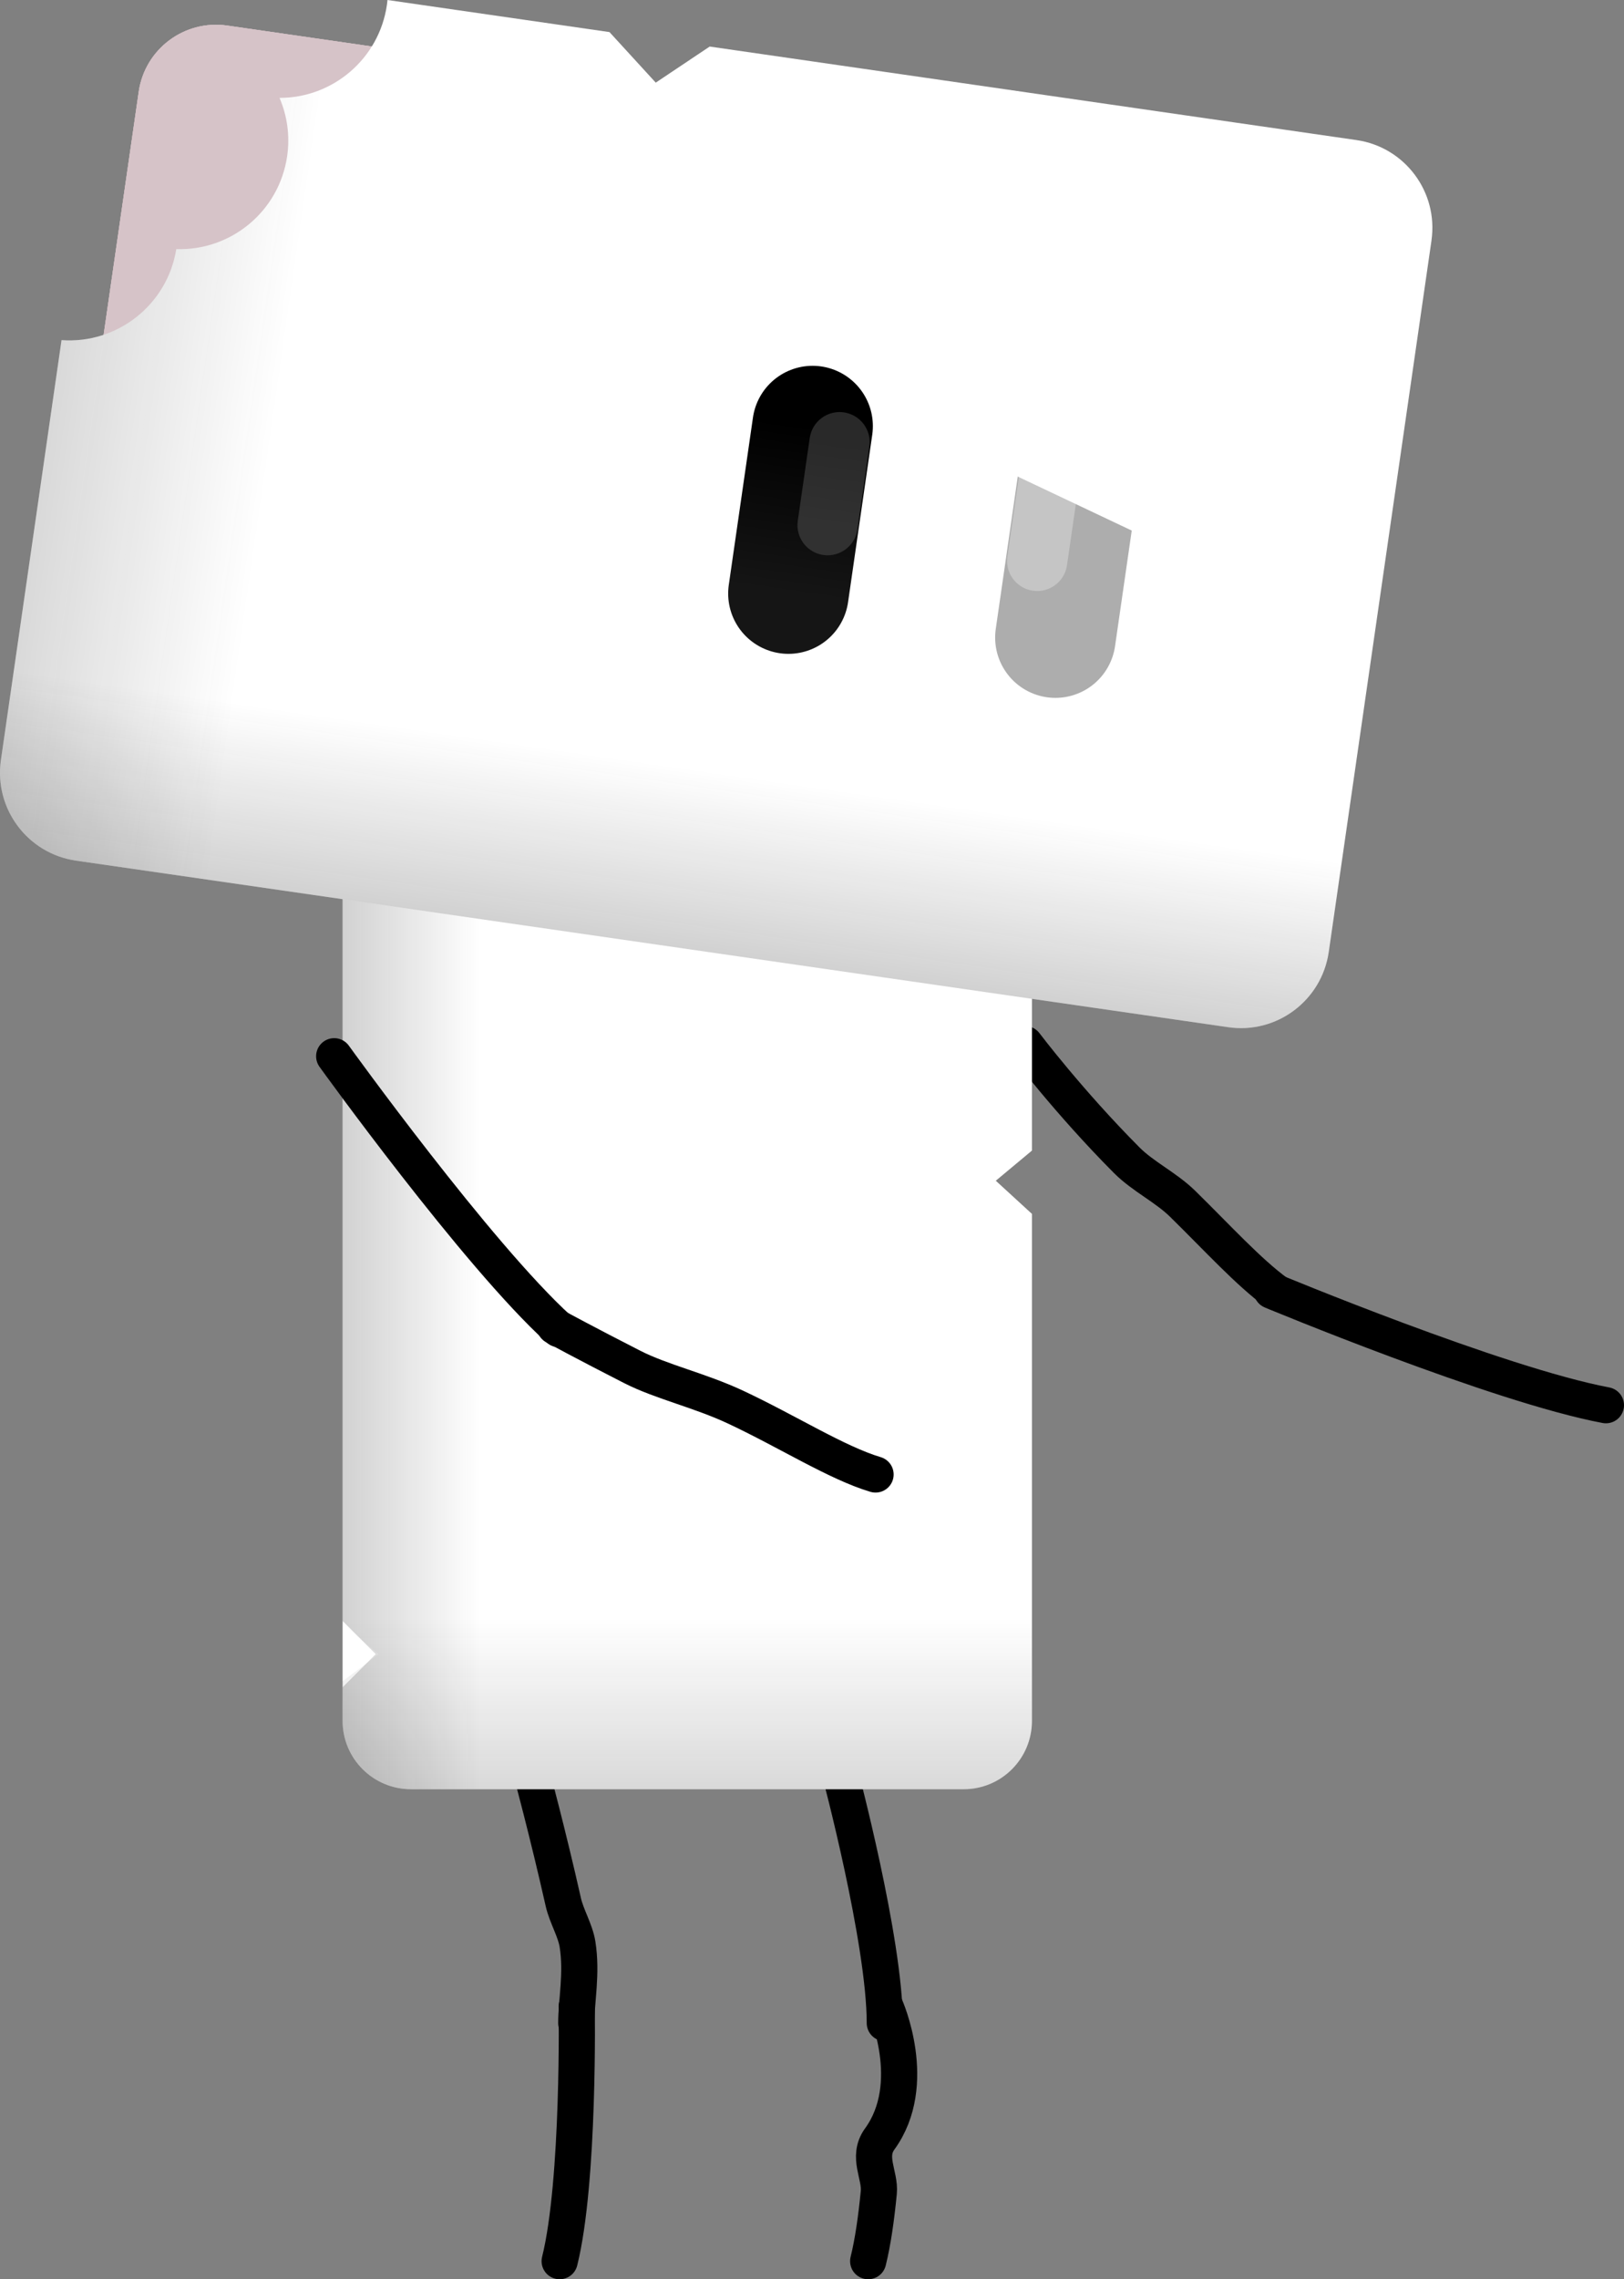 <svg version="1.1" xmlns="http://www.w3.org/2000/svg" xmlns:xlink="http://www.w3.org/1999/xlink" width="67.374" height="94.495" viewBox="0,0,67.374,94.495"><rect x="0" y="0" width="67.374" height="94.495" fill="#808080" stroke="none"/><defs><linearGradient x1="233.144" y1="243.035" x2="233.144" y2="200.202" gradientUnits="userSpaceOnUse" id="color-1"><stop offset="0" stop-color="#1a1a1a"/><stop offset="1" stop-color="#1a1a1a" stop-opacity="0"/></linearGradient><linearGradient x1="226.623" y1="190.002" x2="198.024" y2="190.002" gradientUnits="userSpaceOnUse" id="color-2"><stop offset="0" stop-color="#1a1a1a" stop-opacity="0"/><stop offset="1" stop-color="#1a1a1a"/></linearGradient><linearGradient x1="232.232" y1="149.844" x2="231.348" y2="155.964" gradientUnits="userSpaceOnUse" id="color-3"><stop offset="0" stop-color="#000000"/><stop offset="1" stop-color="#151515"/></linearGradient><linearGradient x1="231.119" y1="150.129" x2="230.682" y2="153.16" gradientUnits="userSpaceOnUse" id="color-4"><stop offset="0" stop-color="#292929"/><stop offset="1" stop-color="#313131"/></linearGradient><linearGradient x1="222.411" y1="148.623" x2="221.527" y2="154.744" gradientUnits="userSpaceOnUse" id="color-5"><stop offset="0" stop-color="#000000"/><stop offset="1" stop-color="#151515"/></linearGradient><linearGradient x1="223.397" y1="149.212" x2="222.959" y2="152.243" gradientUnits="userSpaceOnUse" id="color-6"><stop offset="0" stop-color="#292929"/><stop offset="1" stop-color="#313131"/></linearGradient><linearGradient x1="162.524" y1="145.898" x2="217.611" y2="153.857" gradientUnits="userSpaceOnUse" id="color-7"><stop offset="0" stop-color="#1a1a1a"/><stop offset="1" stop-color="#1a1a1a" stop-opacity="0"/></linearGradient><linearGradient x1="162.524" y1="145.898" x2="217.611" y2="153.857" gradientUnits="userSpaceOnUse" id="color-8"><stop offset="0" stop-color="#1a1a1a"/><stop offset="1" stop-color="#1a1a1a" stop-opacity="0"/></linearGradient><linearGradient x1="229.517" y1="164.139" x2="224.204" y2="200.919" gradientUnits="userSpaceOnUse" id="color-9"><stop offset="0" stop-color="#1a1a1a" stop-opacity="0"/><stop offset="1" stop-color="#1a1a1a"/></linearGradient><linearGradient x1="229.517" y1="164.139" x2="224.204" y2="200.919" gradientUnits="userSpaceOnUse" id="color-10"><stop offset="0" stop-color="#1a1a1a" stop-opacity="0"/><stop offset="1" stop-color="#1a1a1a"/></linearGradient><linearGradient x1="240.4" y1="150.793" x2="239.397" y2="157.735" gradientUnits="userSpaceOnUse" id="color-11"><stop offset="0" stop-color="#000000"/><stop offset="1" stop-color="#151515"/></linearGradient><linearGradient x1="241.518" y1="151.461" x2="241.022" y2="154.899" gradientUnits="userSpaceOnUse" id="color-12"><stop offset="0" stop-color="#292929"/><stop offset="1" stop-color="#313131"/></linearGradient></defs><g transform="translate(-206.688,-133.127)"><g data-paper-data="{&quot;isPaintingLayer&quot;:true}" fill-rule="nonzero" stroke-linejoin="miter" stroke-miterlimit="10" stroke-dasharray="" stroke-dashoffset="0" style="mix-blend-mode: normal"><g><g fill="none" stroke="#000000" stroke-width="1.5" stroke-linecap="round"><path d="M228.725,206.58c0,0 0.702,2.602 1.333,5.408c0.131,0.58 0.497,1.169 0.589,1.746c0.192,1.209 -0.052,2.364 -0.052,3.267"/><path d="M230.614,216.309c0,0 0.119,7.248 -0.708,10.564"/></g><g fill="none" stroke="#000000" stroke-width="1.5" stroke-linecap="round"><path d="M241.525,206.58c0,0 1.87,7.003 1.87,10.421"/><path d="M243.414,216.309c0,0 1.439,3.203 -0.231,5.5c-0.539,0.742 0.033,1.496 -0.037,2.217c-0.104,1.069 -0.246,2.067 -0.441,2.847"/></g><g fill="none" stroke="#000000" stroke-width="1.5" stroke-linecap="round"><path d="M259.642,186.715c-1.177,-0.868 -2.412,-2.228 -3.89,-3.679c-0.692,-0.68 -1.645,-1.129 -2.32,-1.807c-2.408,-2.418 -4.217,-4.813 -4.217,-4.813"/><path d="M273.312,191.386c-4.51,-0.849 -13.866,-4.746 -13.866,-4.746"/></g><g stroke="none" stroke-width="1" stroke-linecap="butt"><g><path d="M249.5,204.472c0,1.568 -1.266,2.834 -2.829,2.834c-5.157,0 -17.784,0 -22.936,0c-1.563,0 -2.834,-1.266 -2.834,-2.834c0,-5.152 0,-32.014 0,-37.171c0,-1.563 1.271,-2.829 2.834,-2.829c5.152,0 17.779,0 22.936,0c1.563,0 2.829,1.266 2.829,2.829c0,1.751 0,13.528 0,13.528l-1.5,1.25l1.5,1.375c0,0 0,18.234 0,21.017z" fill="#ffffff"/><path d="M249.5,204.472c0,1.568 -1.266,2.834 -2.829,2.834c-5.157,0 -17.784,0 -22.936,0c-1.563,0 -2.834,-1.266 -2.834,-2.834c0,-0.605 0,-1.642 0,-1.642l1.5,-1.125l-1.5,-1.25c0,0 0,-29.413 0,-33.153c0,-1.563 1.271,-2.829 2.834,-2.829c5.152,0 17.779,0 22.936,0c1.563,0 2.829,1.266 2.829,2.829c0,1.486 0,13.403 0,13.403l-1.625,1.375l1.625,1.375c0,0 0,18.058 0,21.017z" fill="url(#color-1)"/><path d="M249.5,204.472c0,1.568 -1.266,2.834 -2.829,2.834c-5.157,0 -17.784,0 -22.936,0c-1.563,0 -2.834,-1.266 -2.834,-2.834c0,-0.275 0,-1.392 0,-1.392l1.375,-1.375l-1.375,-1.375c0,0 0,-28.724 0,-33.028c0,-1.563 1.271,-2.829 2.834,-2.829c5.152,0 17.779,0 22.936,0c1.563,0 2.829,1.266 2.829,2.829c0,1.653 0,13.403 0,13.403l-1.5,1.375l1.5,1.625c0,0 0,17.957 0,20.767z" fill="url(#color-2)"/></g><g fill="none" font-family="sans-serif" font-weight="normal" font-size="12" text-anchor="start"><g/><g data-paper-data="{&quot;index&quot;:null}"/></g></g><g fill="none" stroke="#000000" stroke-width="1.5" stroke-linecap="round"><path d="M229.87,188.231c-3.395,-3.088 -9.318,-11.313 -9.318,-11.313"/><path d="M243.012,194.258c-1.598,-0.474 -3.666,-1.79 -5.811,-2.794c-1.482,-0.694 -3.066,-1.044 -4.29,-1.668c-1.881,-0.959 -3.206,-1.678 -3.206,-1.678"/></g><g><g data-paper-data="{&quot;index&quot;:null}" fill="#d6c3c8" stroke-width="0"><g stroke="none" stroke-linecap="butt"><path d="M216.112,134.187c4.588,0.663 24.328,3.515 35.439,5.12c-0.011,0.058 -0.021,0.117 -0.029,0.176c-0.286,1.979 0.941,3.827 2.805,4.373c-0.451,0.543 -0.762,1.214 -0.87,1.963c-0.292,2.021 0.995,3.906 2.927,4.407c-0.263,2.048 1.09,3.943 3.084,4.379c-0.833,5.766 -1.73,11.972 -2.217,15.348c-0.256,1.772 -1.899,3.006 -3.677,2.749c-5.841,-0.844 -36.298,-5.244 -42.145,-6.089c-1.772,-0.256 -2.999,-1.904 -2.743,-3.676c0.844,-5.841 2.912,-20.158 3.757,-26.006c0.256,-1.772 1.899,-3 3.67,-2.744z"/><path d=""/><path d="M251.551,139.307c-0.011,0.058 -0.021,0.117 -0.029,0.176c-0.286,1.979 0.941,3.827 2.805,4.373c-0.451,0.543 -0.762,1.214 -0.87,1.963c-0.292,2.021 0.995,3.906 2.927,4.407c-0.263,2.048 1.09,3.943 3.084,4.379c-0.833,5.766 -1.73,11.972 -2.217,15.348c-0.256,1.772 -1.899,3.006 -3.677,2.749c-5.841,-0.844 -36.298,-5.244 -42.145,-6.089c-1.772,-0.256 -2.999,-1.904 -2.743,-3.676c0.844,-5.841 2.912,-20.158 3.757,-26.006c0.256,-1.772 1.899,-3 3.67,-2.744c4.588,0.663 24.328,3.515 35.439,5.12z"/><path d=""/><path d="M251.551,139.307c-0.011,0.058 -0.021,0.117 -0.029,0.176c-0.286,1.979 0.941,3.827 2.805,4.373c-0.451,0.543 -0.762,1.214 -0.87,1.963c-0.292,2.021 0.995,3.906 2.927,4.407c-0.263,2.048 1.09,3.943 3.084,4.379c-0.833,5.766 -1.73,11.972 -2.217,15.348c-0.256,1.772 -1.899,3.006 -3.677,2.749c-5.841,-0.844 -36.298,-5.244 -42.145,-6.089c-1.772,-0.256 -2.999,-1.904 -2.743,-3.676c0.844,-5.841 2.912,-20.158 3.757,-26.006c0.256,-1.772 1.899,-3 3.67,-2.744c4.588,0.663 24.328,3.515 35.439,5.12z"/><path d=""/></g><g stroke-linecap="round"><g><path d="M231.348,155.964l0.884,-6.12" stroke="url(#color-3)"/><path d="M230.682,153.16l0.438,-3.031" stroke="url(#color-4)"/></g><g data-paper-data="{&quot;index&quot;:null}"><path d="M221.527,154.744l0.884,-6.12" stroke="url(#color-5)"/><path d="M223.397,149.212l-0.438,3.031" stroke="url(#color-6)"/></g></g></g><g><g stroke="none" stroke-width="1" stroke-linecap="butt"><path d="M266.075,143.098c-0.958,6.633 -3.304,22.872 -4.262,29.498c-0.29,2.01 -2.155,3.409 -4.164,3.119c-6.633,-0.958 -41.179,-5.949 -47.805,-6.906c-2.017,-0.291 -3.408,-2.161 -3.118,-4.171c0.553,-3.829 1.57,-10.868 2.515,-17.409c2.309,0.166 4.389,-1.461 4.761,-3.774c2.263,0.076 4.268,-1.562 4.599,-3.855c0.123,-0.85 -0.001,-1.68 -0.317,-2.415c2.204,0.004 4.132,-1.613 4.456,-3.857c0.01,-0.067 0.018,-0.134 0.024,-0.201c2.814,0.407 9.209,1.33 9.209,1.33l1.92,2.096l2.237,-1.496c0,0 23.811,3.44 26.832,3.877c2.01,0.29 3.403,2.154 3.112,4.163z" fill="#ffffff"/><path d="" fill="#ffffff"/><path d="M262.963,138.935c2.01,0.29 3.403,2.154 3.112,4.163c-0.958,6.633 -3.304,22.872 -4.262,29.498c-0.29,2.01 -2.155,3.409 -4.164,3.119c-6.633,-0.958 -41.179,-5.949 -47.805,-6.906c-2.017,-0.291 -3.408,-2.161 -3.118,-4.171c0.553,-3.829 1.57,-10.868 2.515,-17.409c2.309,0.166 4.389,-1.461 4.761,-3.774c2.263,0.076 4.268,-1.562 4.599,-3.855c0.123,-0.85 -0.001,-1.68 -0.317,-2.415c2.204,0.004 4.132,-1.613 4.456,-3.857c0.01,-0.067 0.018,-0.134 0.024,-0.201c3.184,0.46 8.813,1.273 8.813,1.273l2.032,2.719l2.521,-2.061c0,0 23.986,3.465 26.832,3.877z" fill="url(#color-7)"/><path d="" fill="url(#color-8)"/><path d="M262.963,138.935c2.01,0.29 3.403,2.154 3.112,4.163c-0.958,6.633 -3.304,22.872 -4.262,29.498c-0.29,2.01 -2.155,3.409 -4.164,3.119c-6.633,-0.958 -41.179,-5.949 -47.805,-6.906c-2.017,-0.291 -3.408,-2.161 -3.118,-4.171c0.553,-3.829 1.57,-10.868 2.515,-17.409c2.309,0.166 4.389,-1.461 4.761,-3.774c2.263,0.076 4.268,-1.562 4.599,-3.855c0.123,-0.85 -0.001,-1.68 -0.317,-2.415c2.204,0.004 4.132,-1.613 4.456,-3.857c0.01,-0.067 0.018,-0.134 0.024,-0.201c2.016,0.291 8.615,1.245 8.615,1.245l2.23,2.747l2.916,-2.004c0,0 22.848,3.301 26.437,3.819z" fill="url(#color-9)"/><path d="" fill="url(#color-10)"/></g><g fill="none" stroke-linecap="round"><g><path d="M240.4,150.793l-1.003,6.942" stroke="url(#color-11)" stroke-width="5"/><path d="M241.022,154.899l0.497,-3.438" stroke="url(#color-12)" stroke-width="2.5"/></g><g data-paper-data="{&quot;index&quot;:null}"><path d="M251.476,152.618l-1.003,6.942" stroke="#adadad" stroke-width="5"/><path d="M249.717,156.38l0.497,-3.438" stroke="#c5c5c5" stroke-width="2.5"/></g></g></g><path d="M233.022,150.979l0.887,-6.136l24.149,3.489l-1.201,8.314l-9.836,-4.654l-5.455,-3.795l-6.272,-0.588z" fill="#ffffff" stroke="none" stroke-width="0" stroke-linecap="butt"/></g></g></g></g></svg>